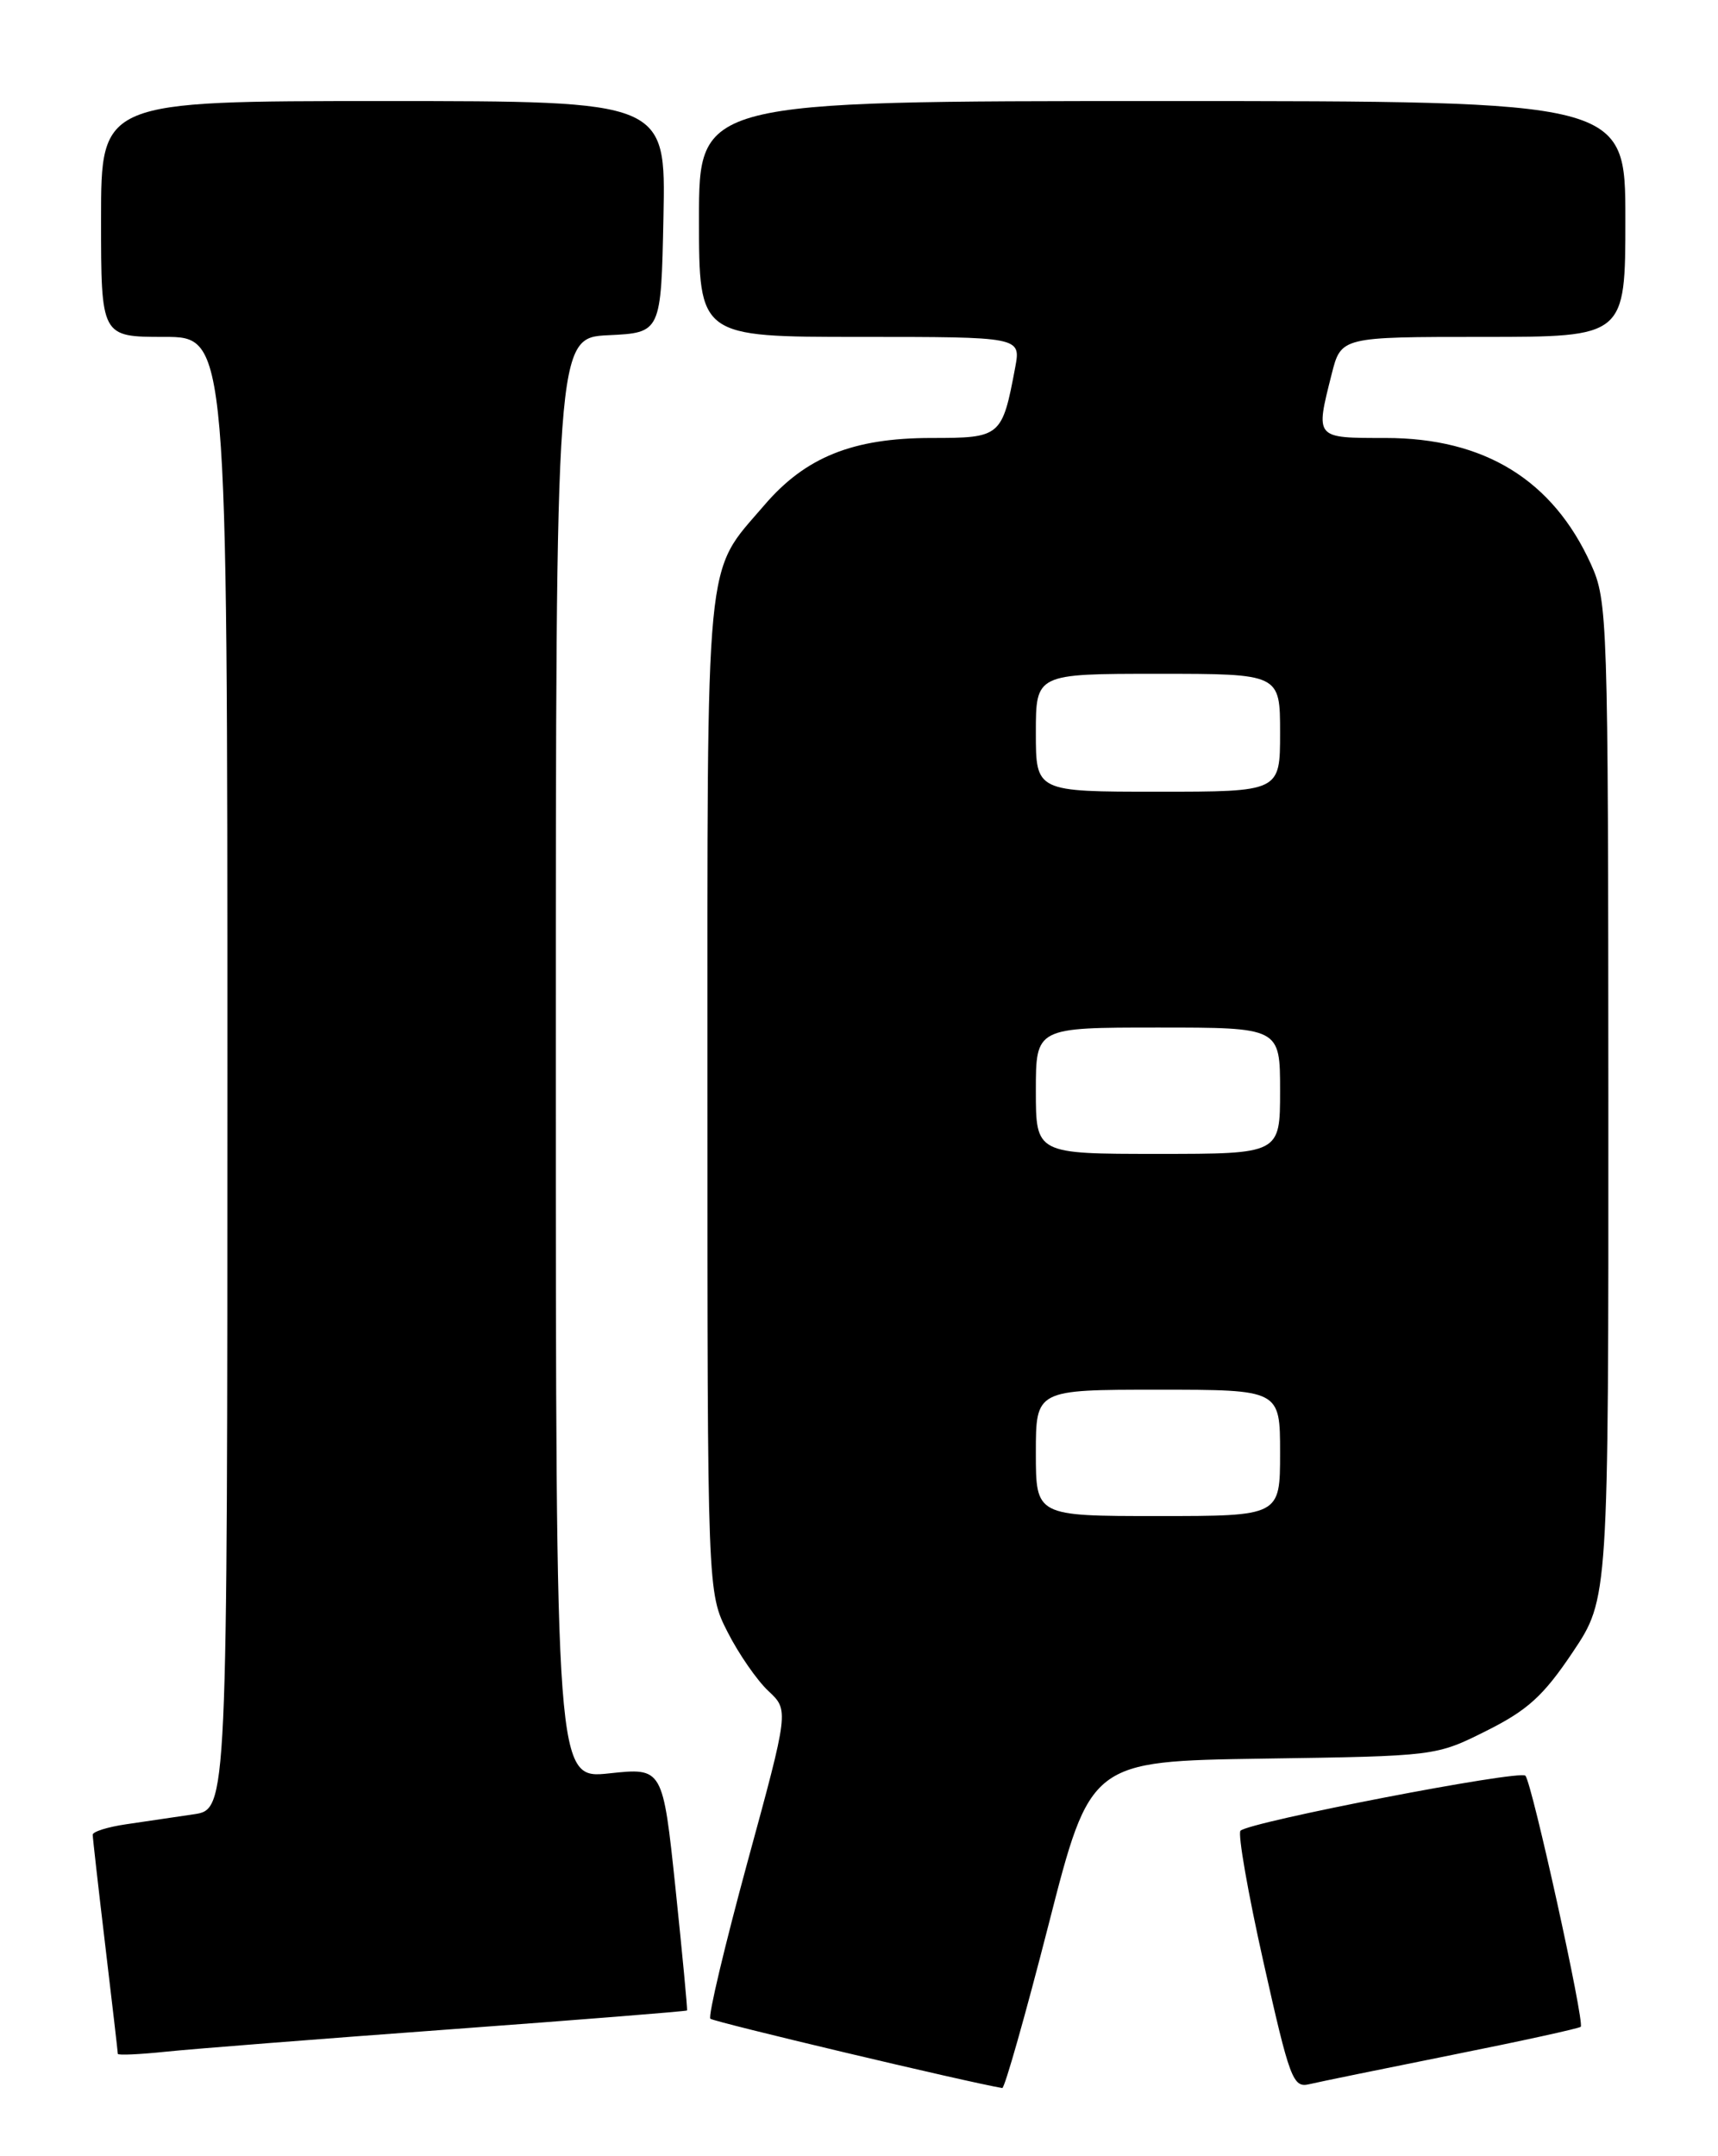 <?xml version="1.0" encoding="UTF-8" standalone="no"?>
<!DOCTYPE svg PUBLIC "-//W3C//DTD SVG 1.1//EN" "http://www.w3.org/Graphics/SVG/1.1/DTD/svg11.dtd" >
<svg xmlns="http://www.w3.org/2000/svg" xmlns:xlink="http://www.w3.org/1999/xlink" version="1.1" viewBox="0 0 204 256">
 <g >
 <path fill="currentColor"
d=" M 124.50 228.55 C 129.47 209.11 129.47 209.11 149.99 208.80 C 170.50 208.50 170.50 208.50 176.50 205.50 C 181.40 203.05 183.28 201.34 186.75 196.16 C 191.00 189.82 191.00 189.82 190.98 130.66 C 190.96 73.31 190.89 71.36 188.92 67.00 C 184.39 56.99 176.27 52.00 164.53 52.00 C 156.10 52.00 156.19 52.10 158.12 44.44 C 159.24 40.00 159.24 40.00 176.12 40.00 C 193.00 40.00 193.00 40.00 193.00 26.00 C 193.00 12.00 193.00 12.00 138.00 12.00 C 83.00 12.00 83.00 12.00 83.00 26.00 C 83.00 40.00 83.00 40.00 102.11 40.00 C 121.22 40.00 121.22 40.00 120.55 43.61 C 119.00 51.87 118.84 52.00 110.61 52.00 C 101.28 52.00 95.63 54.27 90.74 60.00 C 83.63 68.30 84.00 64.42 84.00 129.93 C 84.00 189.07 84.00 189.07 86.40 193.78 C 87.72 196.38 89.90 199.52 91.24 200.77 C 93.68 203.05 93.68 203.05 88.75 221.11 C 86.05 231.04 84.06 239.40 84.35 239.68 C 84.73 240.06 114.89 247.22 119.01 247.91 C 119.29 247.96 121.76 239.25 124.50 228.55 Z  M 172.42 243.98 C 180.63 242.34 187.50 240.83 187.70 240.64 C 188.19 240.15 181.91 211.66 181.13 210.83 C 180.46 210.10 148.36 216.31 147.30 217.36 C 146.96 217.71 148.18 224.73 150.03 232.97 C 153.13 246.82 153.53 247.91 155.44 247.46 C 156.57 247.19 164.21 245.63 172.42 243.98 Z  M 53.47 240.94 C 68.85 239.81 81.50 238.80 81.58 238.70 C 81.65 238.59 81.03 232.06 80.21 224.19 C 78.70 209.87 78.70 209.87 72.35 210.55 C 66.00 211.23 66.00 211.23 66.00 125.66 C 66.00 40.10 66.00 40.10 72.25 39.80 C 78.50 39.50 78.50 39.50 78.78 25.75 C 79.06 12.00 79.06 12.00 45.53 12.00 C 12.00 12.00 12.00 12.00 12.00 26.00 C 12.00 40.00 12.00 40.00 19.50 40.00 C 27.00 40.00 27.00 40.00 27.00 127.41 C 27.00 214.82 27.00 214.82 23.00 215.41 C 20.80 215.74 17.20 216.26 15.00 216.59 C 12.80 216.91 11.00 217.47 11.01 217.84 C 11.01 218.20 11.68 224.12 12.50 231.00 C 13.32 237.88 13.99 243.66 13.99 243.85 C 14.00 244.04 16.59 243.92 19.75 243.59 C 22.91 243.26 38.09 242.07 53.47 240.94 Z  M 123.00 172.50 C 123.00 165.00 123.00 165.00 137.50 165.00 C 152.00 165.00 152.00 165.00 152.00 172.50 C 152.00 180.00 152.00 180.00 137.50 180.00 C 123.00 180.00 123.00 180.00 123.00 172.50 Z  M 123.00 129.50 C 123.00 122.00 123.00 122.00 137.50 122.00 C 152.00 122.00 152.00 122.00 152.00 129.50 C 152.00 137.00 152.00 137.00 137.50 137.00 C 123.00 137.00 123.00 137.00 123.00 129.50 Z  M 123.00 87.00 C 123.00 80.00 123.00 80.00 137.50 80.00 C 152.00 80.00 152.00 80.00 152.00 87.00 C 152.00 94.00 152.00 94.00 137.50 94.00 C 123.00 94.00 123.00 94.00 123.00 87.00 Z "/>
</g>
</svg>